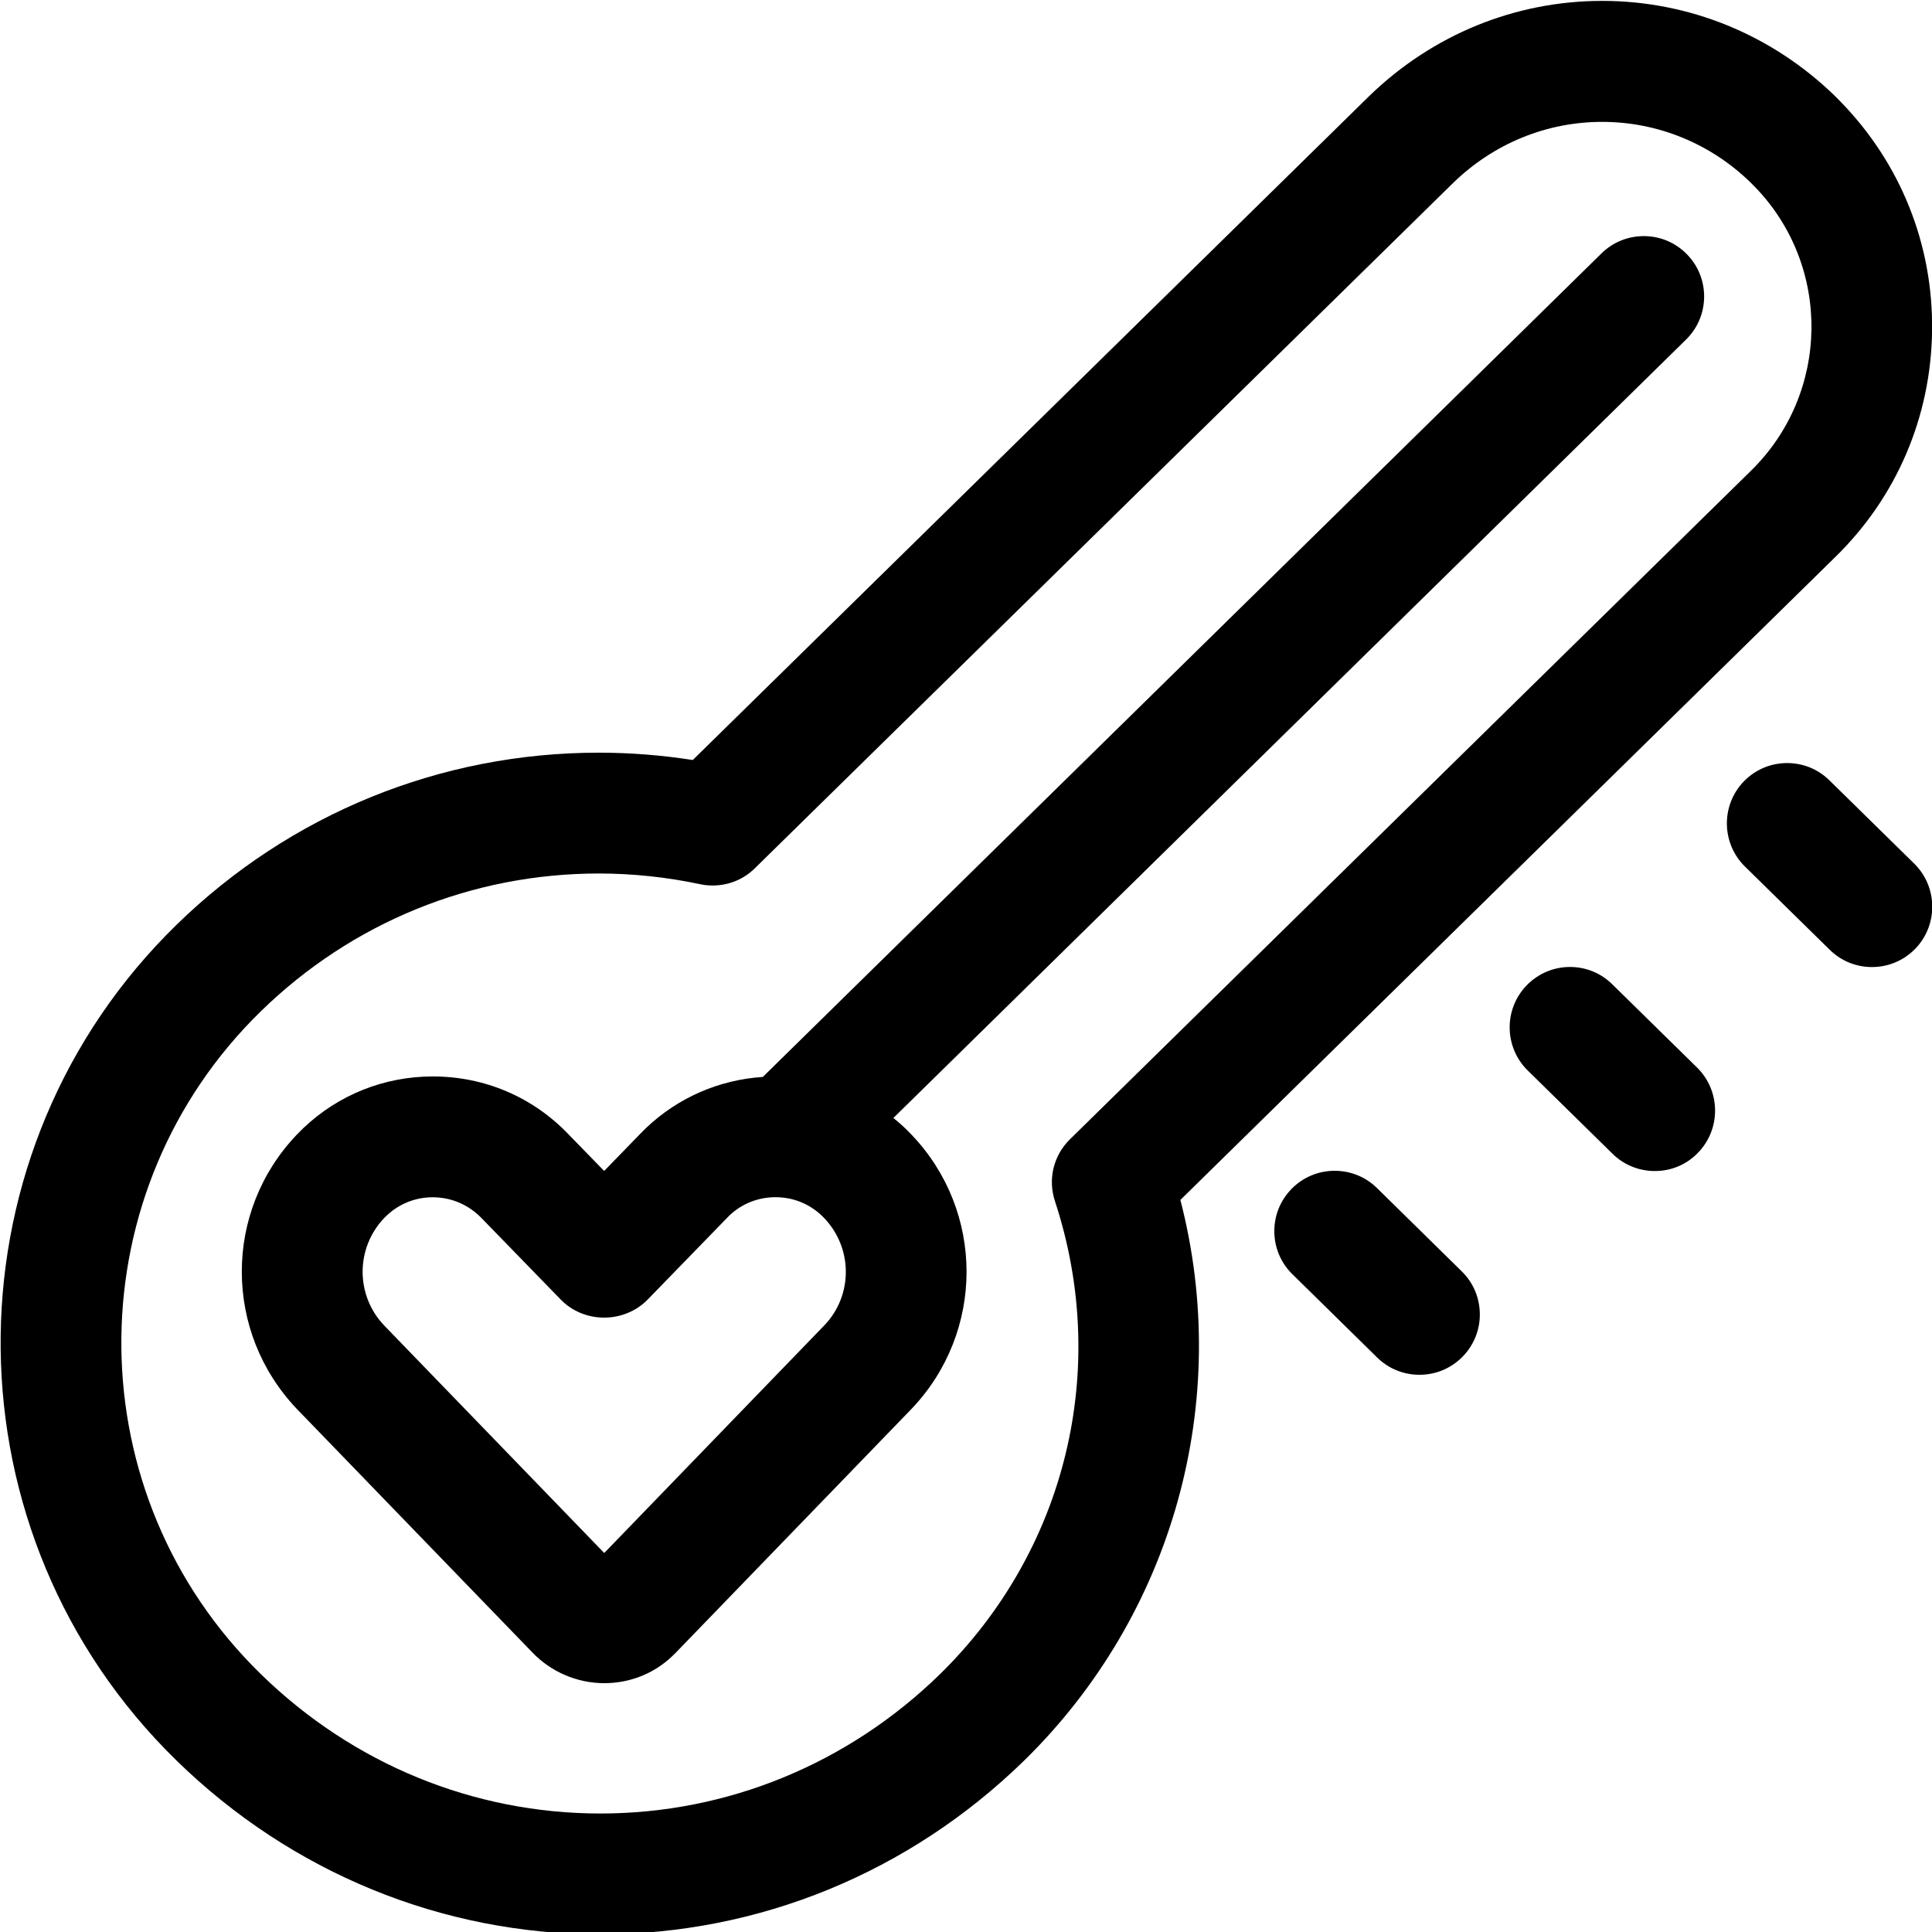<?xml version="1.0" encoding="utf-8"?>
<!-- Generator: Adobe Illustrator 22.1.0, SVG Export Plug-In . SVG Version: 6.00 Build 0)  -->
<svg version="1.1" id="Layer_1" xmlns="http://www.w3.org/2000/svg" xmlns:xlink="http://www.w3.org/1999/xlink" x="0px" y="0px"
	 viewBox="0 0 24 24" style="enable-background:new 0 0 24 24;" xml:space="preserve">
<title>love-heart-key</title>
<g>
	<path d="M7.507,20.909c-0.337,0-0.664-0.14-0.896-0.384L3.69,17.505c-0.914-0.958-0.915-2.455-0.003-3.41
		c0.025-0.026,0.052-0.053,0.081-0.081c0.435-0.414,1.006-0.642,1.608-0.642c0.646,0,1.246,0.257,1.69,0.723l0.439,0.451
		l0.444-0.457c0.022-0.023,0.049-0.049,0.076-0.076c0.396-0.377,0.906-0.599,1.451-0.635l10.418-10.23
		c0.141-0.139,0.328-0.215,0.526-0.215c0.203,0,0.393,0.08,0.535,0.225c0.29,0.295,0.285,0.771-0.01,1.06l-9.847,9.67
		c0.08,0.064,0.155,0.133,0.225,0.207c0.911,0.953,0.912,2.449,0.002,3.405l-2.93,3.03c-0.009,0.009-0.039,0.039-0.047,0.046
		C8.123,20.79,7.824,20.909,7.507,20.909z M5.375,14.873c-0.215,0-0.418,0.081-0.573,0.229L4.773,15.13
		c-0.357,0.374-0.358,0.961-0.001,1.335l2.734,2.827l2.737-2.831c0.354-0.371,0.352-0.957-0.005-1.33
		c-0.16-0.168-0.374-0.259-0.605-0.259c-0.215,0-0.419,0.081-0.574,0.229l-1.016,1.045c-0.138,0.141-0.334,0.222-0.538,0.222
		s-0.4-0.081-0.537-0.222l-0.982-1.01C5.822,14.965,5.606,14.873,5.375,14.873z"/>
	<path d="M20.557,14.547c-0.198,0-0.385-0.076-0.526-0.215l-1.053-1.034c-0.295-0.29-0.3-0.765-0.01-1.061
		c0.143-0.145,0.333-0.225,0.535-0.225c0.198,0,0.384,0.076,0.525,0.215l1.053,1.034c0.295,0.29,0.3,0.765,0.01,1.061
		C20.95,14.468,20.76,14.547,20.557,14.547z"/>
	<path d="M23.254,12.013c-0.198,0-0.384-0.076-0.525-0.215l-1.053-1.034c-0.295-0.29-0.299-0.766-0.01-1.061
		c0.143-0.145,0.333-0.224,0.535-0.224c0.198,0,0.384,0.076,0.525,0.215l1.053,1.034c0.295,0.29,0.299,0.766,0.01,1.061
		C23.647,11.933,23.457,12.013,23.254,12.013z"/>
	<path d="M17.633,17.078c-0.198,0-0.385-0.076-0.526-0.215l-1.053-1.035c-0.143-0.14-0.222-0.328-0.224-0.528
		s0.075-0.389,0.215-0.532c0.142-0.144,0.332-0.224,0.535-0.224c0.198,0,0.385,0.076,0.526,0.215l1.053,1.035
		c0.143,0.14,0.222,0.328,0.224,0.528s-0.075,0.389-0.215,0.532C18.026,16.998,17.837,17.078,17.633,17.078z"/>
	<path d="M7.457,24.029c-1.967,0-3.836-0.766-5.262-2.157c-0.045-0.044-0.09-0.089-0.134-0.134
		c-2.789-2.863-2.729-7.462,0.134-10.252c1.413-1.377,3.275-2.136,5.243-2.136c0.39,0,0.782,0.031,1.168,0.091l8.401-8.246
		c0.786-0.764,1.814-1.184,2.896-1.184c1.081,0,2.108,0.42,2.892,1.182l0.07,0.071c0.747,0.767,1.15,1.776,1.136,2.846
		s-0.442,2.069-1.206,2.813l-8.132,7.983c0.647,2.497-0.086,5.147-1.94,6.964C11.295,23.263,9.426,24.029,7.457,24.029L7.457,24.029
		z M7.439,10.851c-1.575,0-3.066,0.607-4.197,1.71c-2.271,2.213-2.318,5.861-0.106,8.131c0.035,0.036,0.071,0.072,0.107,0.107
		c1.143,1.115,2.641,1.729,4.215,1.729s3.073-0.614,4.217-1.729c1.569-1.537,2.117-3.79,1.43-5.878
		c-0.09-0.273-0.018-0.568,0.187-0.769l8.455-8.3c0.989-0.964,1.01-2.55,0.047-3.537l-0.051-0.051
		c-0.496-0.482-1.152-0.75-1.841-0.75c-0.69,0-1.346,0.269-1.848,0.756l-8.677,8.516C9.238,10.924,9.051,11,8.853,11
		c-0.052,0-0.104-0.005-0.155-0.016C8.283,10.896,7.86,10.851,7.439,10.851z"/>
</g>
</svg>
